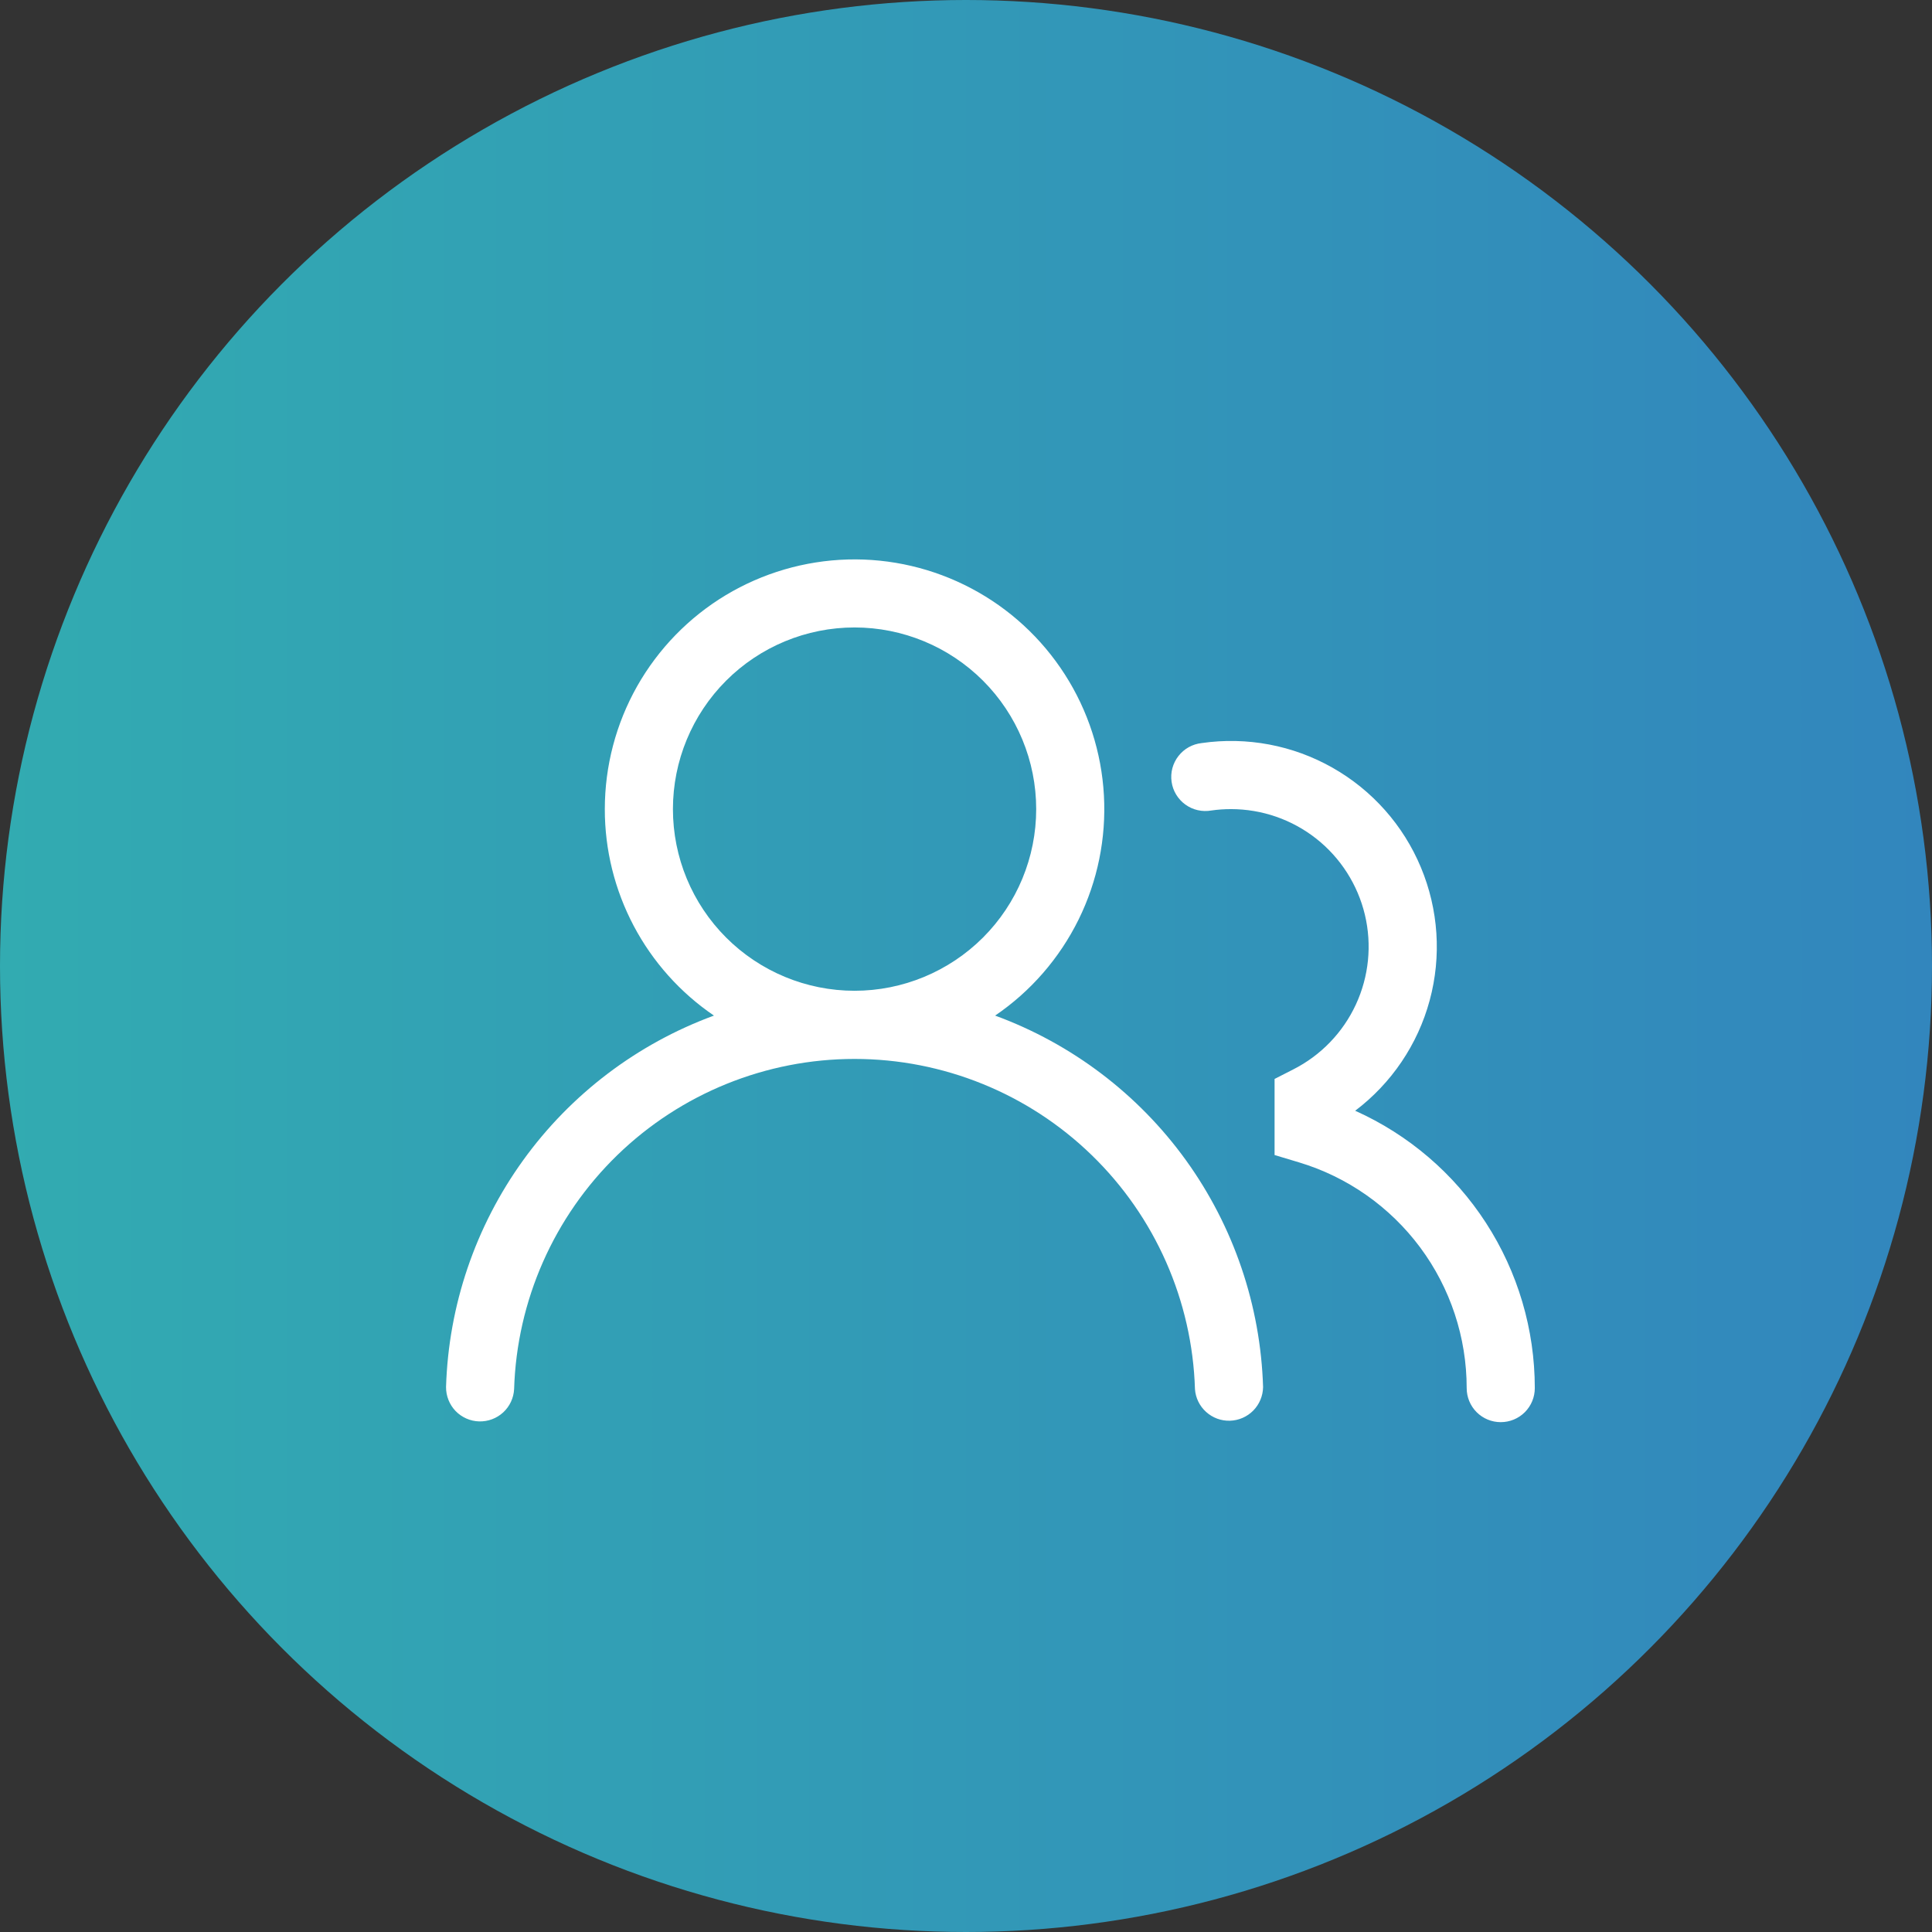 <svg width="39" height="39" viewBox="0 0 39 39" fill="none" xmlns="http://www.w3.org/2000/svg">
<rect x="0" y="0" width="39" height="39" fill="#333333" stroke="none"/>
<circle cx="19.5" cy="19.5" r="19.5" fill="url(#paint0_linear_101_1814)"/>
<path d="M12.209 16.333C12.209 15.464 12.434 14.61 12.861 13.853C13.289 13.097 13.905 12.463 14.649 12.015C15.394 11.567 16.242 11.319 17.11 11.294C17.979 11.27 18.839 11.471 19.608 11.878C20.376 12.284 21.026 12.882 21.495 13.614C21.964 14.345 22.236 15.186 22.284 16.054C22.332 16.921 22.156 17.787 21.771 18.566C21.386 19.345 20.807 20.012 20.088 20.501C21.635 21.069 22.977 22.086 23.941 23.422C24.904 24.759 25.446 26.353 25.497 28C25.494 28.177 25.424 28.347 25.299 28.474C25.175 28.6 25.006 28.674 24.829 28.679C24.651 28.685 24.479 28.621 24.347 28.502C24.215 28.383 24.134 28.218 24.122 28.041C24.067 26.255 23.319 24.56 22.036 23.316C20.754 22.072 19.037 21.376 17.25 21.376C15.463 21.376 13.746 22.072 12.463 23.316C11.181 24.56 10.433 26.255 10.378 28.041C10.369 28.22 10.29 28.389 10.158 28.511C10.025 28.633 9.851 28.698 9.671 28.693C9.492 28.688 9.321 28.612 9.196 28.483C9.072 28.353 9.003 28.18 9.004 28C9.054 26.353 9.596 24.759 10.56 23.422C11.523 22.086 12.865 21.069 14.412 20.501C13.733 20.039 13.177 19.417 12.793 18.691C12.409 17.964 12.208 17.155 12.209 16.333ZM17.25 12.666C16.278 12.666 15.345 13.053 14.658 13.74C13.97 14.428 13.584 15.361 13.584 16.333C13.584 17.306 13.97 18.238 14.658 18.926C15.345 19.613 16.278 20 17.25 20C18.223 20 19.155 19.613 19.843 18.926C20.531 18.238 20.917 17.306 20.917 16.333C20.917 15.361 20.531 14.428 19.843 13.74C19.155 13.053 18.223 12.666 17.25 12.666ZM24.849 16.333C24.714 16.333 24.582 16.342 24.452 16.361C24.361 16.377 24.267 16.375 24.177 16.354C24.087 16.334 24.003 16.295 23.928 16.241C23.853 16.187 23.79 16.118 23.742 16.039C23.694 15.96 23.663 15.873 23.65 15.781C23.637 15.69 23.642 15.597 23.666 15.507C23.69 15.418 23.731 15.335 23.788 15.262C23.845 15.189 23.915 15.128 23.996 15.083C24.077 15.038 24.166 15.01 24.257 15C25.169 14.868 26.099 15.043 26.9 15.498C27.701 15.952 28.329 16.66 28.683 17.51C29.038 18.36 29.101 19.304 28.86 20.194C28.62 21.083 28.09 21.867 27.356 22.422C28.436 22.906 29.353 23.692 29.996 24.685C30.64 25.679 30.982 26.837 30.982 28.021C30.982 28.203 30.91 28.378 30.781 28.507C30.652 28.636 30.477 28.708 30.294 28.708C30.112 28.708 29.937 28.636 29.808 28.507C29.679 28.378 29.607 28.203 29.607 28.021C29.607 26.998 29.278 26.002 28.668 25.181C28.057 24.36 27.199 23.757 26.219 23.463L25.729 23.316V21.78L26.105 21.588C26.662 21.306 27.108 20.844 27.37 20.278C27.633 19.711 27.697 19.072 27.552 18.465C27.407 17.858 27.061 17.317 26.571 16.93C26.08 16.543 25.474 16.333 24.849 16.333Z" fill="white"/>
<defs>
<linearGradient id="paint0_linear_101_1814" x1="0" y1="19.5" x2="39" y2="19.5" gradientUnits="userSpaceOnUse">
<stop stop-color="#32ABB1"/>
<stop offset="1" stop-color="#3286BD"/>
</linearGradient>
</defs>
</svg>
